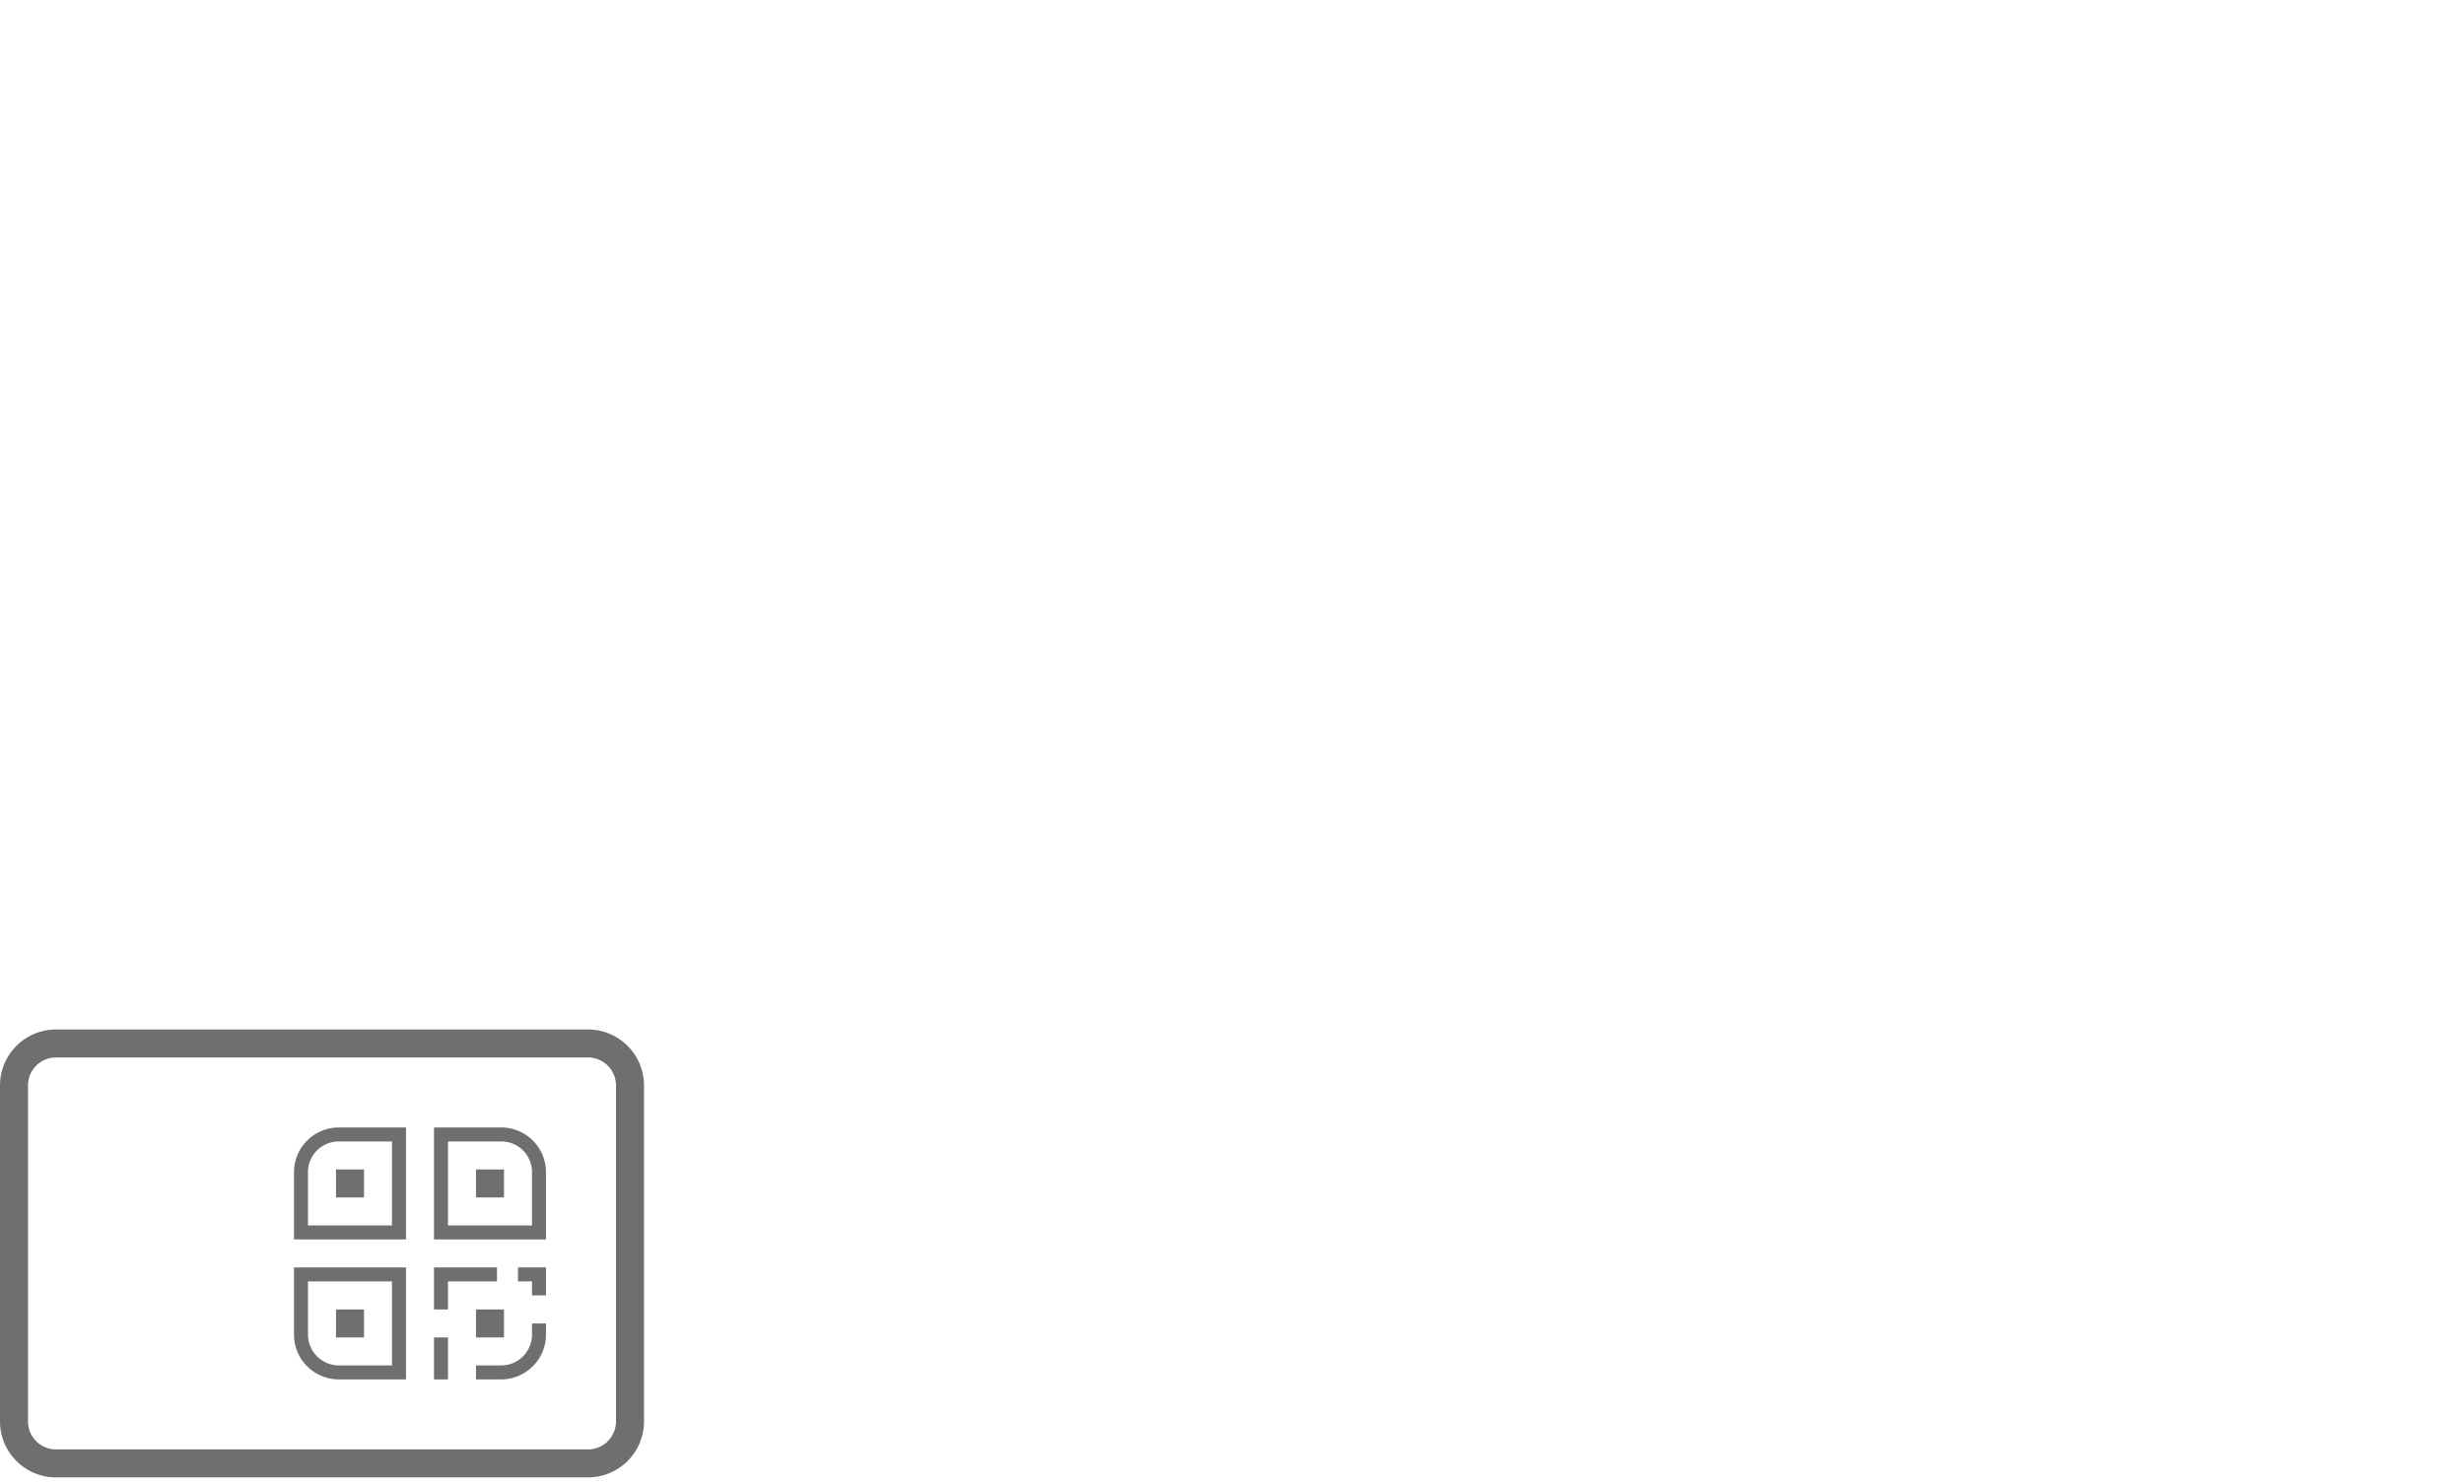 <svg id="Layer_1" data-name="Layer 1" xmlns="http://www.w3.org/2000/svg" viewBox="0 0 176 106"><title>paperwallet</title><path d="M42,73.55H4a4,4,0,0,0-4,4v24a4,4,0,0,0,4,4H42a4,4,0,0,0,4-4v-24A4,4,0,0,0,42,73.55Zm2,28a2,2,0,0,1-2,2H4a2,2,0,0,1-2-2v-24a2,2,0,0,1,2-2H42a2,2,0,0,1,2,2Zm-20-18h2v2H24Zm11.8-3H31v8h8v-4.8a3.2,3.2,0,0,0-3.2-3.2Zm2.2,7H32v-6h3.8A2.19,2.19,0,0,1,38,83.74h0Zm-14,6h2v2H24Zm-3-9.8v4.8h8v-8H24.17A3.2,3.2,0,0,0,21,83.75Zm7,3.8H22v-3.8a2.19,2.19,0,0,1,2.2-2.2H28Zm-7,7.8a3.2,3.2,0,0,0,3.2,3.2H29v-8H21Zm1-3.8h6v6H24.17A2.21,2.21,0,0,1,22,95.35Zm15,0h1v1h1v-2H37Zm1,3.8a2.2,2.2,0,0,1-2.19,2.2H34v1h1.8a3.21,3.21,0,0,0,3.2-3.2v-.8H38Zm-4-11.8h2v2H34Zm0,10h2v2H34Zm-3,2h1v3H31Zm4.5-5H31v3h1v-2h3.5Z" style="fill:#6f6f6f"/></svg>